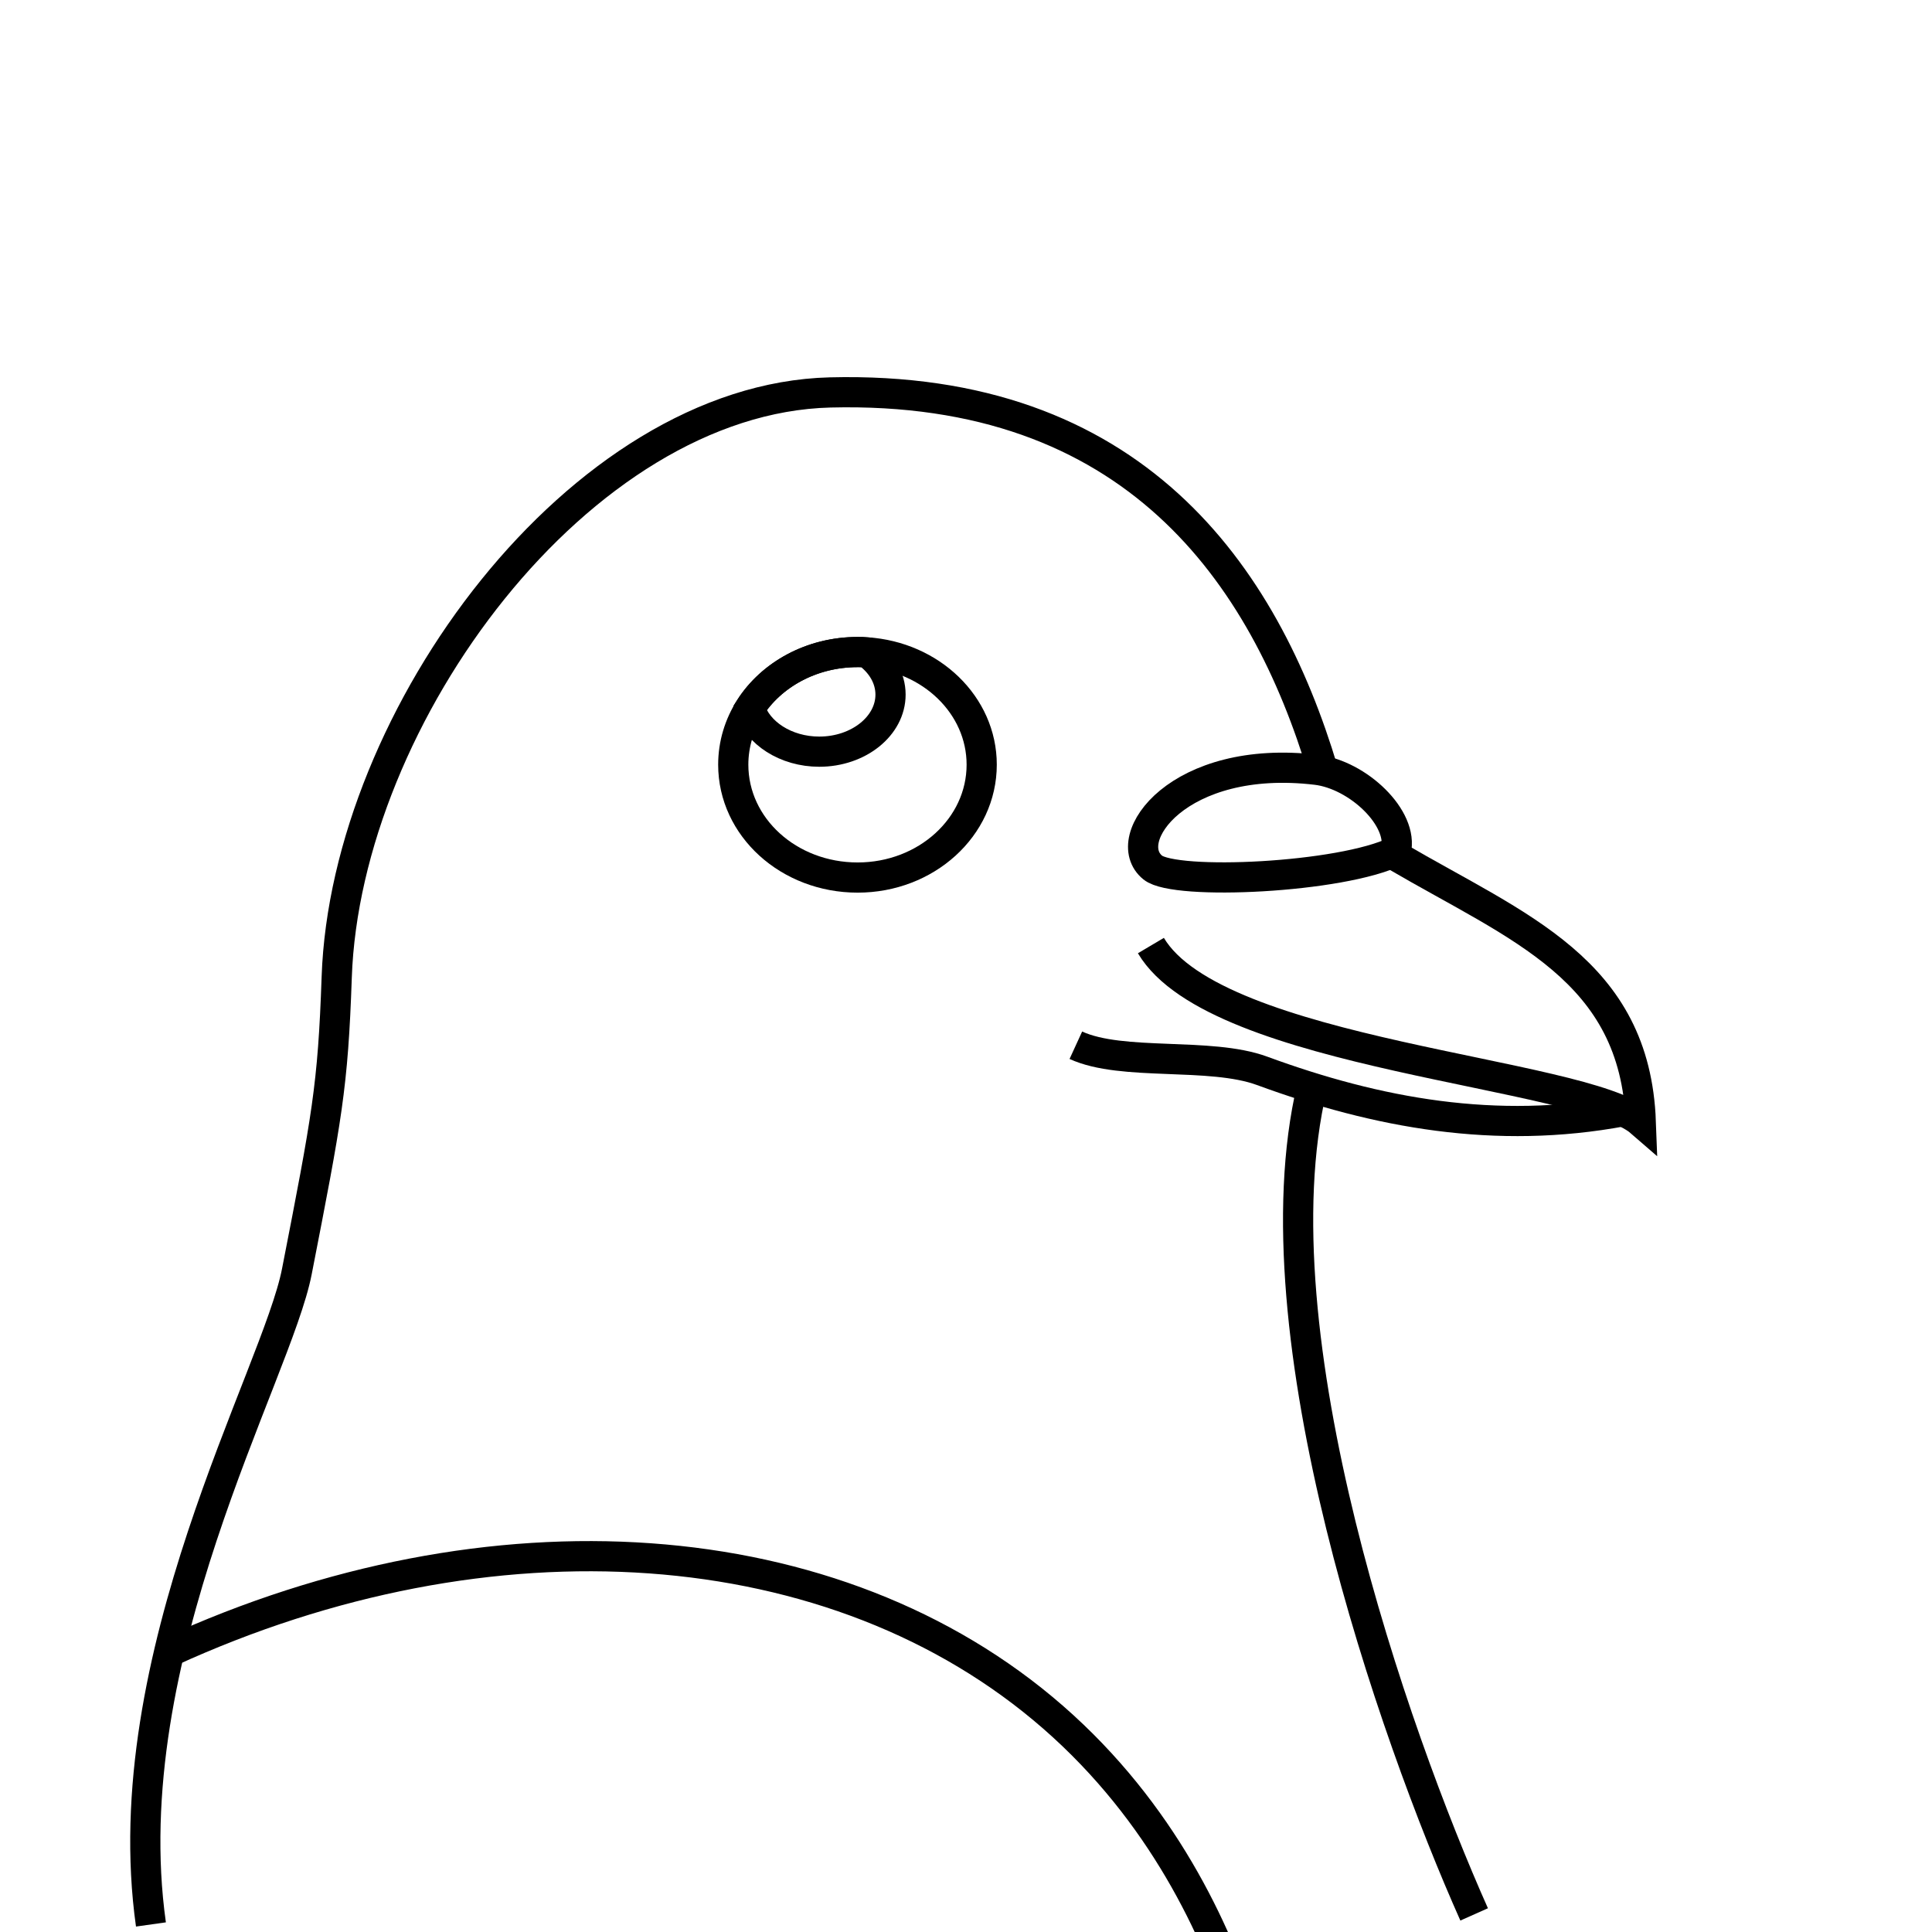 <?xml version="1.0" encoding="UTF-8"?>
<svg id="Layer_1" data-name="Layer 1" xmlns="http://www.w3.org/2000/svg" viewBox="0 0 64 64">
  <defs>
    <style>
      .cls-1 {
        fill: none;
        stroke: currentcolor;
      }
    </style>
  </defs>
  <path class="cls-1" d="M5,63.75c-1.25-8.875,4.167-18.208,4.833-21.625,.997-5.112,1.196-6.12,1.321-9.754,.297-8.64,8.053-19.163,16.345-19.371,10.044-.252,14.375,6,16.332,12.539"/>
  <path class="cls-1" d="M41.208,66.792c-.92-2.874-2.713-6.755-6.319-9.903-7.203-6.286-18.654-7.037-29.278-2.168"/>
  <path class="cls-1" d="M48.833,63.417c-2.673-5.993-7.3-19.231-5.376-27.385"/>
  <path class="cls-1" d="M35.639,34.625c1.542,.708,4.442,.214,6.167,.847,3.819,1.403,7.75,2.125,11.959,1.34"/>
  <path class="cls-1" d="M38.125,31.323c2.167,3.656,14.312,4.177,16.229,5.844-.188-5.052-4.052-6.438-8.096-8.802"/>
  <path class="cls-1" d="M38.188,28.74c.743,.601,6.25,.343,8.052-.542,.271-1.094-1.261-2.535-2.635-2.698-4.562-.542-6.575,2.303-5.417,3.24Z"/>
  <path class="cls-1" d="M32.52,25.33c0,2.07-1.84,3.74-4.11,3.74-2.28,0-4.12-1.67-4.12-3.74,0-.68,.2-1.32,.55-1.87,.71-1.11,2.04-1.86,3.57-1.86,.1,0,.2,0,.3,.01,2.13,.14,3.81,1.75,3.81,3.72Z"/>
  <path class="cls-1" d="M29.5,23.01c0,1.04-1.06,1.89-2.36,1.89-1.11,0-2.05-.62-2.3-1.44,.71-1.11,2.04-1.86,3.57-1.86,.1,0,.2,0,.3,.01,.48,.34,.79,.84,.79,1.4Z"/>
</svg>